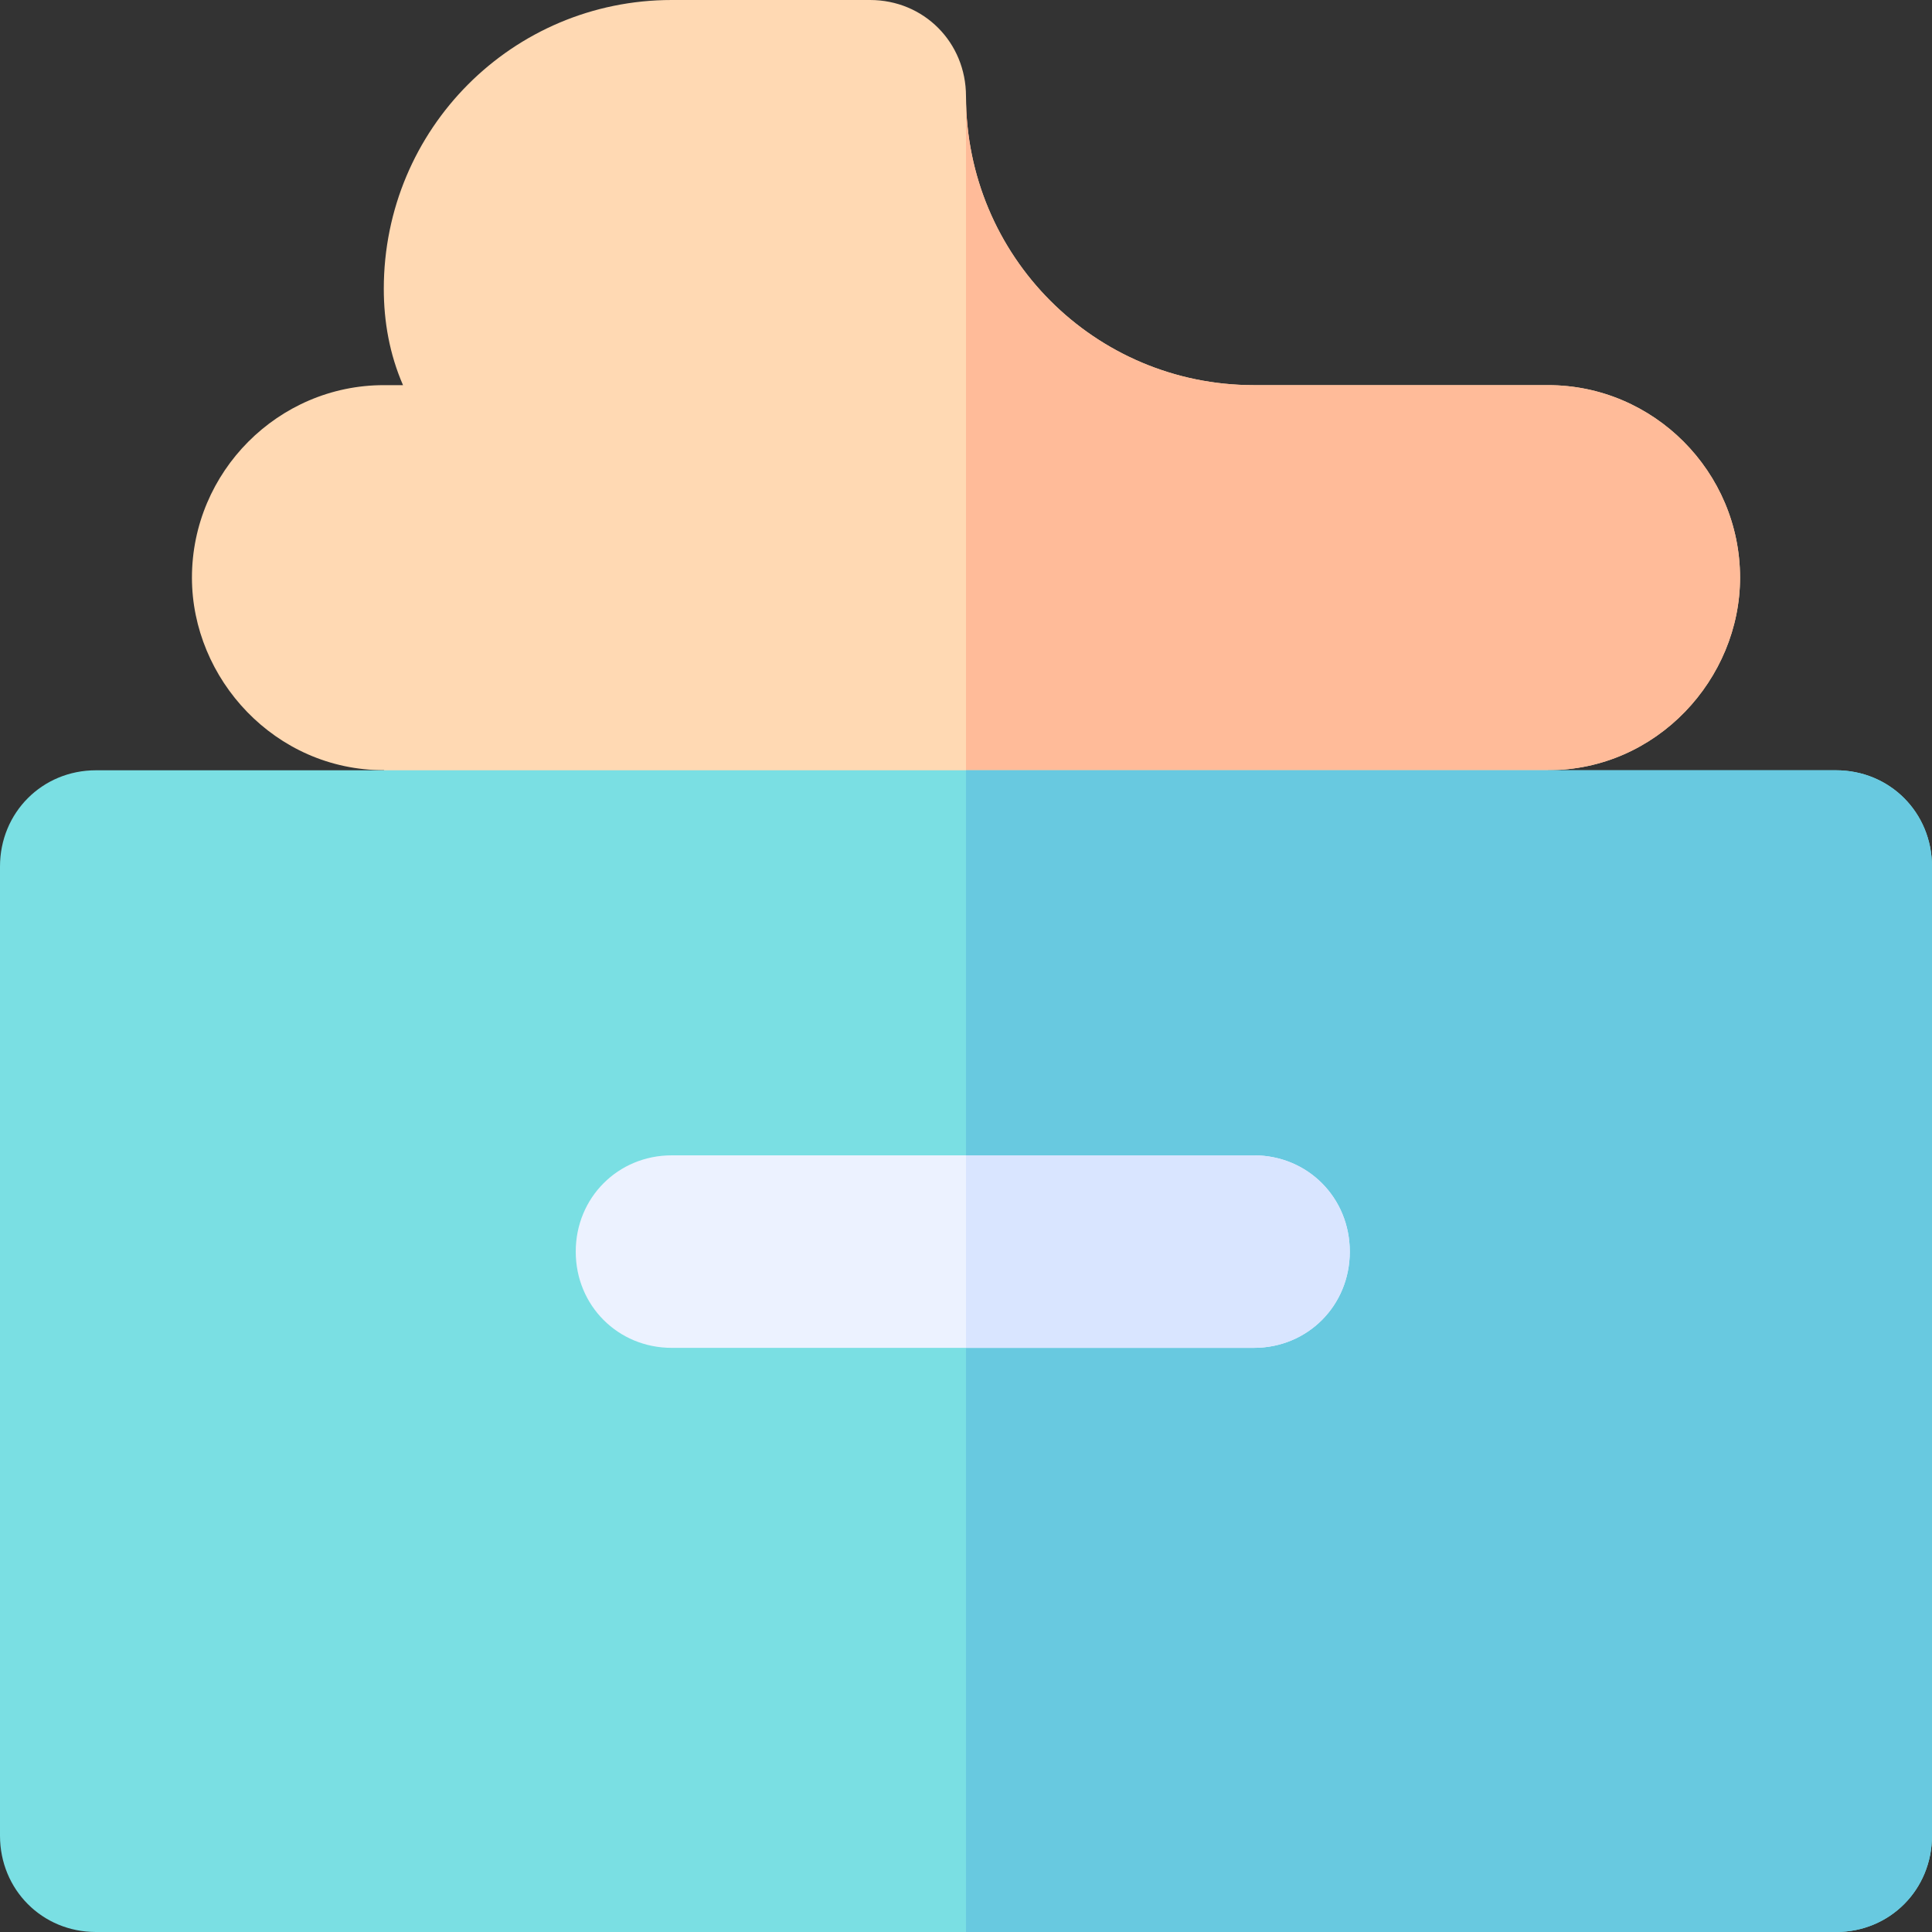 <svg width="20" height="20" viewBox="0 0 20 20" fill="none" xmlns="http://www.w3.org/2000/svg">
<rect x="0" y="0" width="20" height="20" fill="#333333" stroke="none"/>
<path d="M16.026 3.987C15.826 3.987 12.78 3.987 12.98 3.987C11.331 3.987 10 2.651 10 0.997C10 0.438 9.563 0 9.007 0H6.954C5.305 0 3.973 1.335 3.973 2.99C3.973 3.329 4.033 3.668 4.172 3.987H3.973C2.881 3.987 1.987 4.884 1.987 5.98C1.987 7.027 2.847 7.973 3.973 7.973L5.762 8.97H10H14.392L16.026 7.973C17.156 7.973 18.013 7.024 18.013 5.98C18.013 4.884 17.119 3.987 16.026 3.987Z" fill="#FFD9B3"/>
<path d="M16.026 7.973C17.156 7.973 18.013 7.024 18.013 5.98C18.013 4.884 17.119 3.987 16.026 3.987C15.826 3.987 12.78 3.987 12.98 3.987C11.331 3.987 10 2.651 10 0.997V8.97H14.392L16.026 7.973Z" fill="#FFBB99"/>
<path d="M19.007 7.974H0.993C0.437 7.974 0 8.412 0 8.97V19.003C0 19.562 0.437 20 0.993 20H19.007C19.563 20 20 19.562 20 19.003V8.97C20 8.412 19.563 7.974 19.007 7.974Z" fill="#7ADFE3"/>
<path d="M20 8.97V19.003C20 19.562 19.563 20 19.007 20H10V7.974H19.007C19.563 7.974 20 8.412 20 8.97Z" fill="#68C9E0"/>
<path d="M13.973 12.957C13.973 13.515 13.536 13.953 12.98 13.953H6.954C6.397 13.953 5.96 13.515 5.96 12.957C5.96 12.398 6.397 11.96 6.954 11.96H12.98C13.536 11.96 13.973 12.398 13.973 12.957Z" fill="#ECF2FF"/>
<path d="M13.973 12.957C13.973 13.515 13.537 13.953 12.98 13.953H10V11.96H12.98C13.537 11.96 13.973 12.398 13.973 12.957Z" fill="#D9E5FF"/>
</svg>
